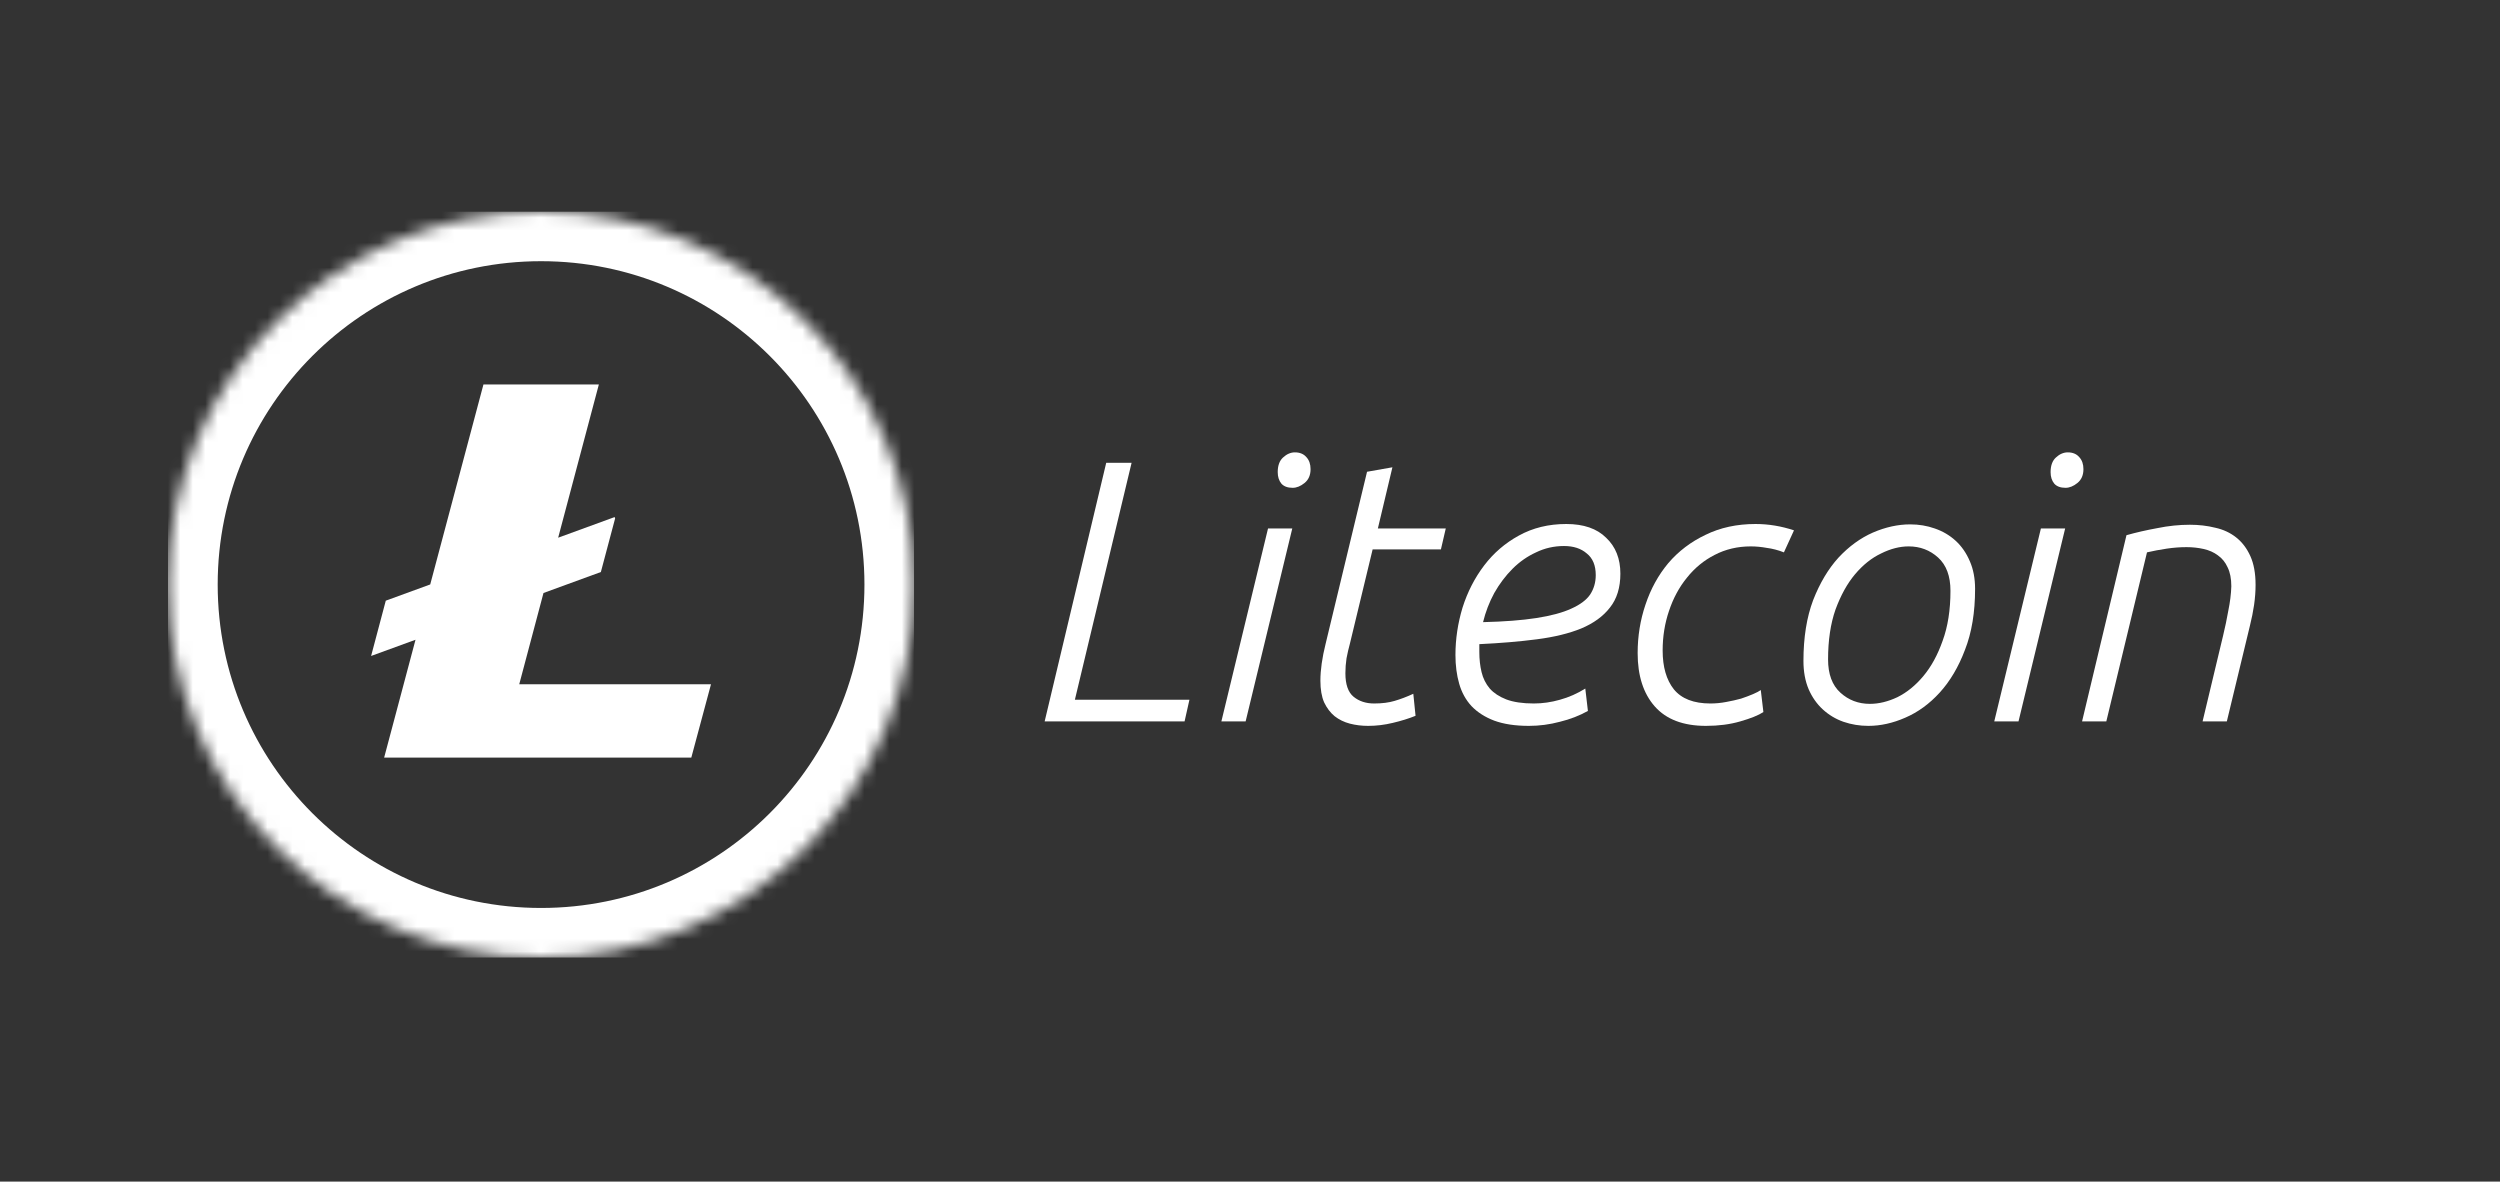 <svg width="201" height="95" viewBox="0 0 201 95" fill="none" xmlns="http://www.w3.org/2000/svg">
<rect x="0" y="0" width="201" height="95" fill="#333333" stroke="none"/>
<g clip-path="url(#clip0_68_1918)">
<mask id="path-1-inside-1_68_1918" fill="white">
<path d="M73.501 47C73.501 63.568 60.07 77 43.502 77C26.933 77 13.502 63.568 13.502 47C13.502 30.431 26.933 17 43.502 17C60.07 17 73.501 30.431 73.501 47Z"/>
</mask>
<path d="M69.501 47C69.501 61.359 57.861 73 43.502 73V81C62.279 81 77.501 65.778 77.501 47H69.501ZM43.502 73C29.142 73 17.502 61.359 17.502 47H9.501C9.501 65.778 24.724 81 43.502 81V73ZM17.502 47C17.502 32.641 29.142 21 43.502 21V13C24.724 13 9.501 28.222 9.501 47H17.502ZM43.502 21C57.861 21 69.501 32.641 69.501 47H77.501C77.501 28.222 62.279 13 43.502 13V21Z" fill="white" mask="url(#path-1-inside-1_68_1918)"/>
<path d="M41.747 55.014L43.696 47.677L48.309 45.991L49.456 41.679L49.417 41.572L44.876 43.231L48.148 30.911H38.869L34.59 46.989L31.017 48.294L29.837 52.74L33.407 51.436L30.885 60.911H55.581L57.164 55.014H41.747Z" fill="white"/>
</g>
<path d="M88.94 37.21H90.98L86.42 56.26H95.63L95.24 58H83.99L88.94 37.21Z" fill="white"/>
<path d="M101.949 42.49H103.899L100.149 58H98.199L101.949 42.49ZM102.729 37.96C102.729 37.44 102.869 37.05 103.149 36.79C103.449 36.51 103.769 36.37 104.109 36.37C104.509 36.37 104.819 36.5 105.039 36.76C105.259 37 105.369 37.32 105.369 37.72C105.369 38.2 105.209 38.57 104.889 38.83C104.569 39.09 104.249 39.22 103.929 39.22C103.529 39.22 103.229 39.11 103.029 38.89C102.829 38.65 102.729 38.34 102.729 37.96Z" fill="white"/>
<path d="M109.91 37.93L111.95 37.57L110.78 42.49H116.24L115.85 44.17H110.36L108.53 51.76C108.43 52.12 108.34 52.51 108.26 52.93C108.2 53.33 108.17 53.73 108.17 54.13C108.17 55.03 108.39 55.66 108.83 56.02C109.27 56.38 109.82 56.56 110.48 56.56C111.12 56.56 111.67 56.49 112.13 56.35C112.61 56.21 113.11 56.02 113.63 55.78L113.81 57.55C113.27 57.77 112.66 57.96 111.98 58.12C111.32 58.28 110.66 58.36 110 58.36C109.48 58.36 108.99 58.3 108.53 58.18C108.07 58.06 107.66 57.86 107.3 57.58C106.96 57.3 106.68 56.93 106.46 56.47C106.26 56.01 106.16 55.43 106.16 54.73C106.16 53.87 106.3 52.88 106.58 51.76L109.91 37.93Z" fill="white"/>
<path d="M130.278 46.12C130.278 47.24 129.998 48.15 129.438 48.85C128.898 49.55 128.128 50.11 127.128 50.53C126.148 50.93 124.958 51.22 123.558 51.4C122.178 51.58 120.638 51.71 118.938 51.79V52.42C118.938 53 118.998 53.54 119.118 54.04C119.238 54.54 119.458 54.98 119.778 55.36C120.098 55.72 120.538 56.01 121.098 56.23C121.678 56.45 122.418 56.56 123.318 56.56C124.018 56.56 124.718 56.46 125.418 56.26C126.138 56.06 126.818 55.76 127.458 55.36L127.668 57.16C126.988 57.54 126.238 57.83 125.418 58.03C124.598 58.25 123.768 58.36 122.928 58.36C121.828 58.36 120.898 58.22 120.138 57.94C119.398 57.66 118.788 57.27 118.308 56.77C117.848 56.27 117.518 55.67 117.318 54.97C117.118 54.27 117.018 53.5 117.018 52.66C117.018 51.38 117.208 50.11 117.588 48.85C117.988 47.59 118.568 46.46 119.328 45.46C120.088 44.46 121.018 43.66 122.118 43.06C123.238 42.44 124.508 42.13 125.928 42.13C127.328 42.13 128.398 42.5 129.138 43.24C129.898 43.96 130.278 44.92 130.278 46.12ZM125.748 43.9C124.948 43.9 124.198 44.07 123.498 44.41C122.798 44.73 122.168 45.17 121.608 45.73C121.048 46.29 120.558 46.94 120.138 47.68C119.738 48.42 119.438 49.2 119.238 50.02C120.938 49.98 122.368 49.87 123.528 49.69C124.688 49.51 125.618 49.26 126.318 48.94C127.038 48.62 127.548 48.24 127.848 47.8C128.148 47.34 128.298 46.82 128.298 46.24C128.298 45.46 128.058 44.88 127.578 44.5C127.118 44.1 126.508 43.9 125.748 43.9Z" fill="white"/>
<path d="M141.777 57.25C141.377 57.51 140.757 57.76 139.917 58C139.097 58.24 138.177 58.36 137.157 58.36C135.337 58.36 133.967 57.84 133.047 56.8C132.127 55.76 131.667 54.33 131.667 52.51C131.667 51.15 131.877 49.85 132.297 48.61C132.717 47.35 133.327 46.24 134.127 45.28C134.947 44.32 135.947 43.56 137.127 43C138.307 42.42 139.647 42.13 141.147 42.13C142.187 42.13 143.217 42.3 144.237 42.64L143.427 44.41C142.967 44.23 142.507 44.11 142.047 44.05C141.607 43.97 141.177 43.93 140.757 43.93C139.697 43.93 138.727 44.16 137.847 44.62C136.987 45.06 136.247 45.67 135.627 46.45C135.007 47.21 134.527 48.1 134.187 49.12C133.847 50.12 133.677 51.18 133.677 52.3C133.677 53.62 133.977 54.66 134.577 55.42C135.197 56.18 136.177 56.56 137.517 56.56C137.937 56.56 138.357 56.52 138.777 56.44C139.217 56.36 139.617 56.27 139.977 56.17C140.337 56.05 140.657 55.93 140.937 55.81C141.217 55.69 141.427 55.58 141.567 55.48L141.777 57.25Z" fill="white"/>
<path d="M146.977 53.02C146.977 54.2 147.307 55.09 147.967 55.69C148.627 56.29 149.417 56.59 150.337 56.59C151.057 56.59 151.797 56.41 152.557 56.05C153.317 55.67 154.007 55.11 154.627 54.37C155.267 53.61 155.787 52.66 156.187 51.52C156.607 50.38 156.817 49.04 156.817 47.5C156.817 46.32 156.487 45.43 155.827 44.83C155.167 44.23 154.377 43.93 153.457 43.93C152.737 43.93 151.997 44.12 151.237 44.5C150.477 44.86 149.777 45.42 149.137 46.18C148.517 46.92 147.997 47.86 147.577 49C147.177 50.14 146.977 51.48 146.977 53.02ZM158.797 47.35C158.797 49.23 158.527 50.86 157.987 52.24C157.467 53.62 156.787 54.77 155.947 55.69C155.127 56.59 154.207 57.26 153.187 57.7C152.187 58.14 151.197 58.36 150.217 58.36C149.517 58.36 148.847 58.25 148.207 58.03C147.587 57.81 147.037 57.48 146.557 57.04C146.077 56.6 145.697 56.06 145.417 55.42C145.137 54.76 144.997 54 144.997 53.14C144.997 51.26 145.257 49.63 145.777 48.25C146.317 46.87 146.997 45.73 147.817 44.83C148.657 43.93 149.577 43.26 150.577 42.82C151.597 42.38 152.597 42.16 153.577 42.16C154.277 42.16 154.937 42.27 155.557 42.49C156.197 42.71 156.757 43.04 157.237 43.48C157.717 43.92 158.097 44.47 158.377 45.13C158.657 45.77 158.797 46.51 158.797 47.35Z" fill="white"/>
<path d="M164.088 42.49H166.038L162.288 58H160.338L164.088 42.49ZM164.868 37.96C164.868 37.44 165.008 37.05 165.288 36.79C165.588 36.51 165.908 36.37 166.248 36.37C166.648 36.37 166.958 36.5 167.178 36.76C167.398 37 167.508 37.32 167.508 37.72C167.508 38.2 167.348 38.57 167.028 38.83C166.708 39.09 166.388 39.22 166.068 39.22C165.668 39.22 165.368 39.11 165.168 38.89C164.968 38.65 164.868 38.34 164.868 37.96Z" fill="white"/>
<path d="M170.968 43.03C171.748 42.81 172.578 42.62 173.458 42.46C174.338 42.28 175.208 42.19 176.068 42.19C176.788 42.19 177.468 42.27 178.108 42.43C178.748 42.57 179.308 42.83 179.788 43.21C180.268 43.59 180.648 44.09 180.928 44.71C181.208 45.33 181.348 46.1 181.348 47.02C181.348 47.54 181.308 48.08 181.228 48.64C181.148 49.18 181.038 49.73 180.898 50.29L179.038 58H177.088L178.738 51.1C178.898 50.44 179.038 49.77 179.158 49.09C179.298 48.41 179.378 47.76 179.398 47.14C179.398 46.52 179.298 46.01 179.098 45.61C178.918 45.21 178.658 44.89 178.318 44.65C177.998 44.41 177.618 44.24 177.178 44.14C176.738 44.04 176.278 43.99 175.798 43.99C175.278 43.99 174.748 44.03 174.208 44.11C173.668 44.19 173.138 44.29 172.618 44.41L169.348 58H167.398L170.968 43.03Z" fill="white"/>
<defs>
<clipPath id="clip0_68_1918">
<rect width="60" height="60" fill="white" transform="translate(13.5 17)"/>
</clipPath>
</defs>
</svg>
